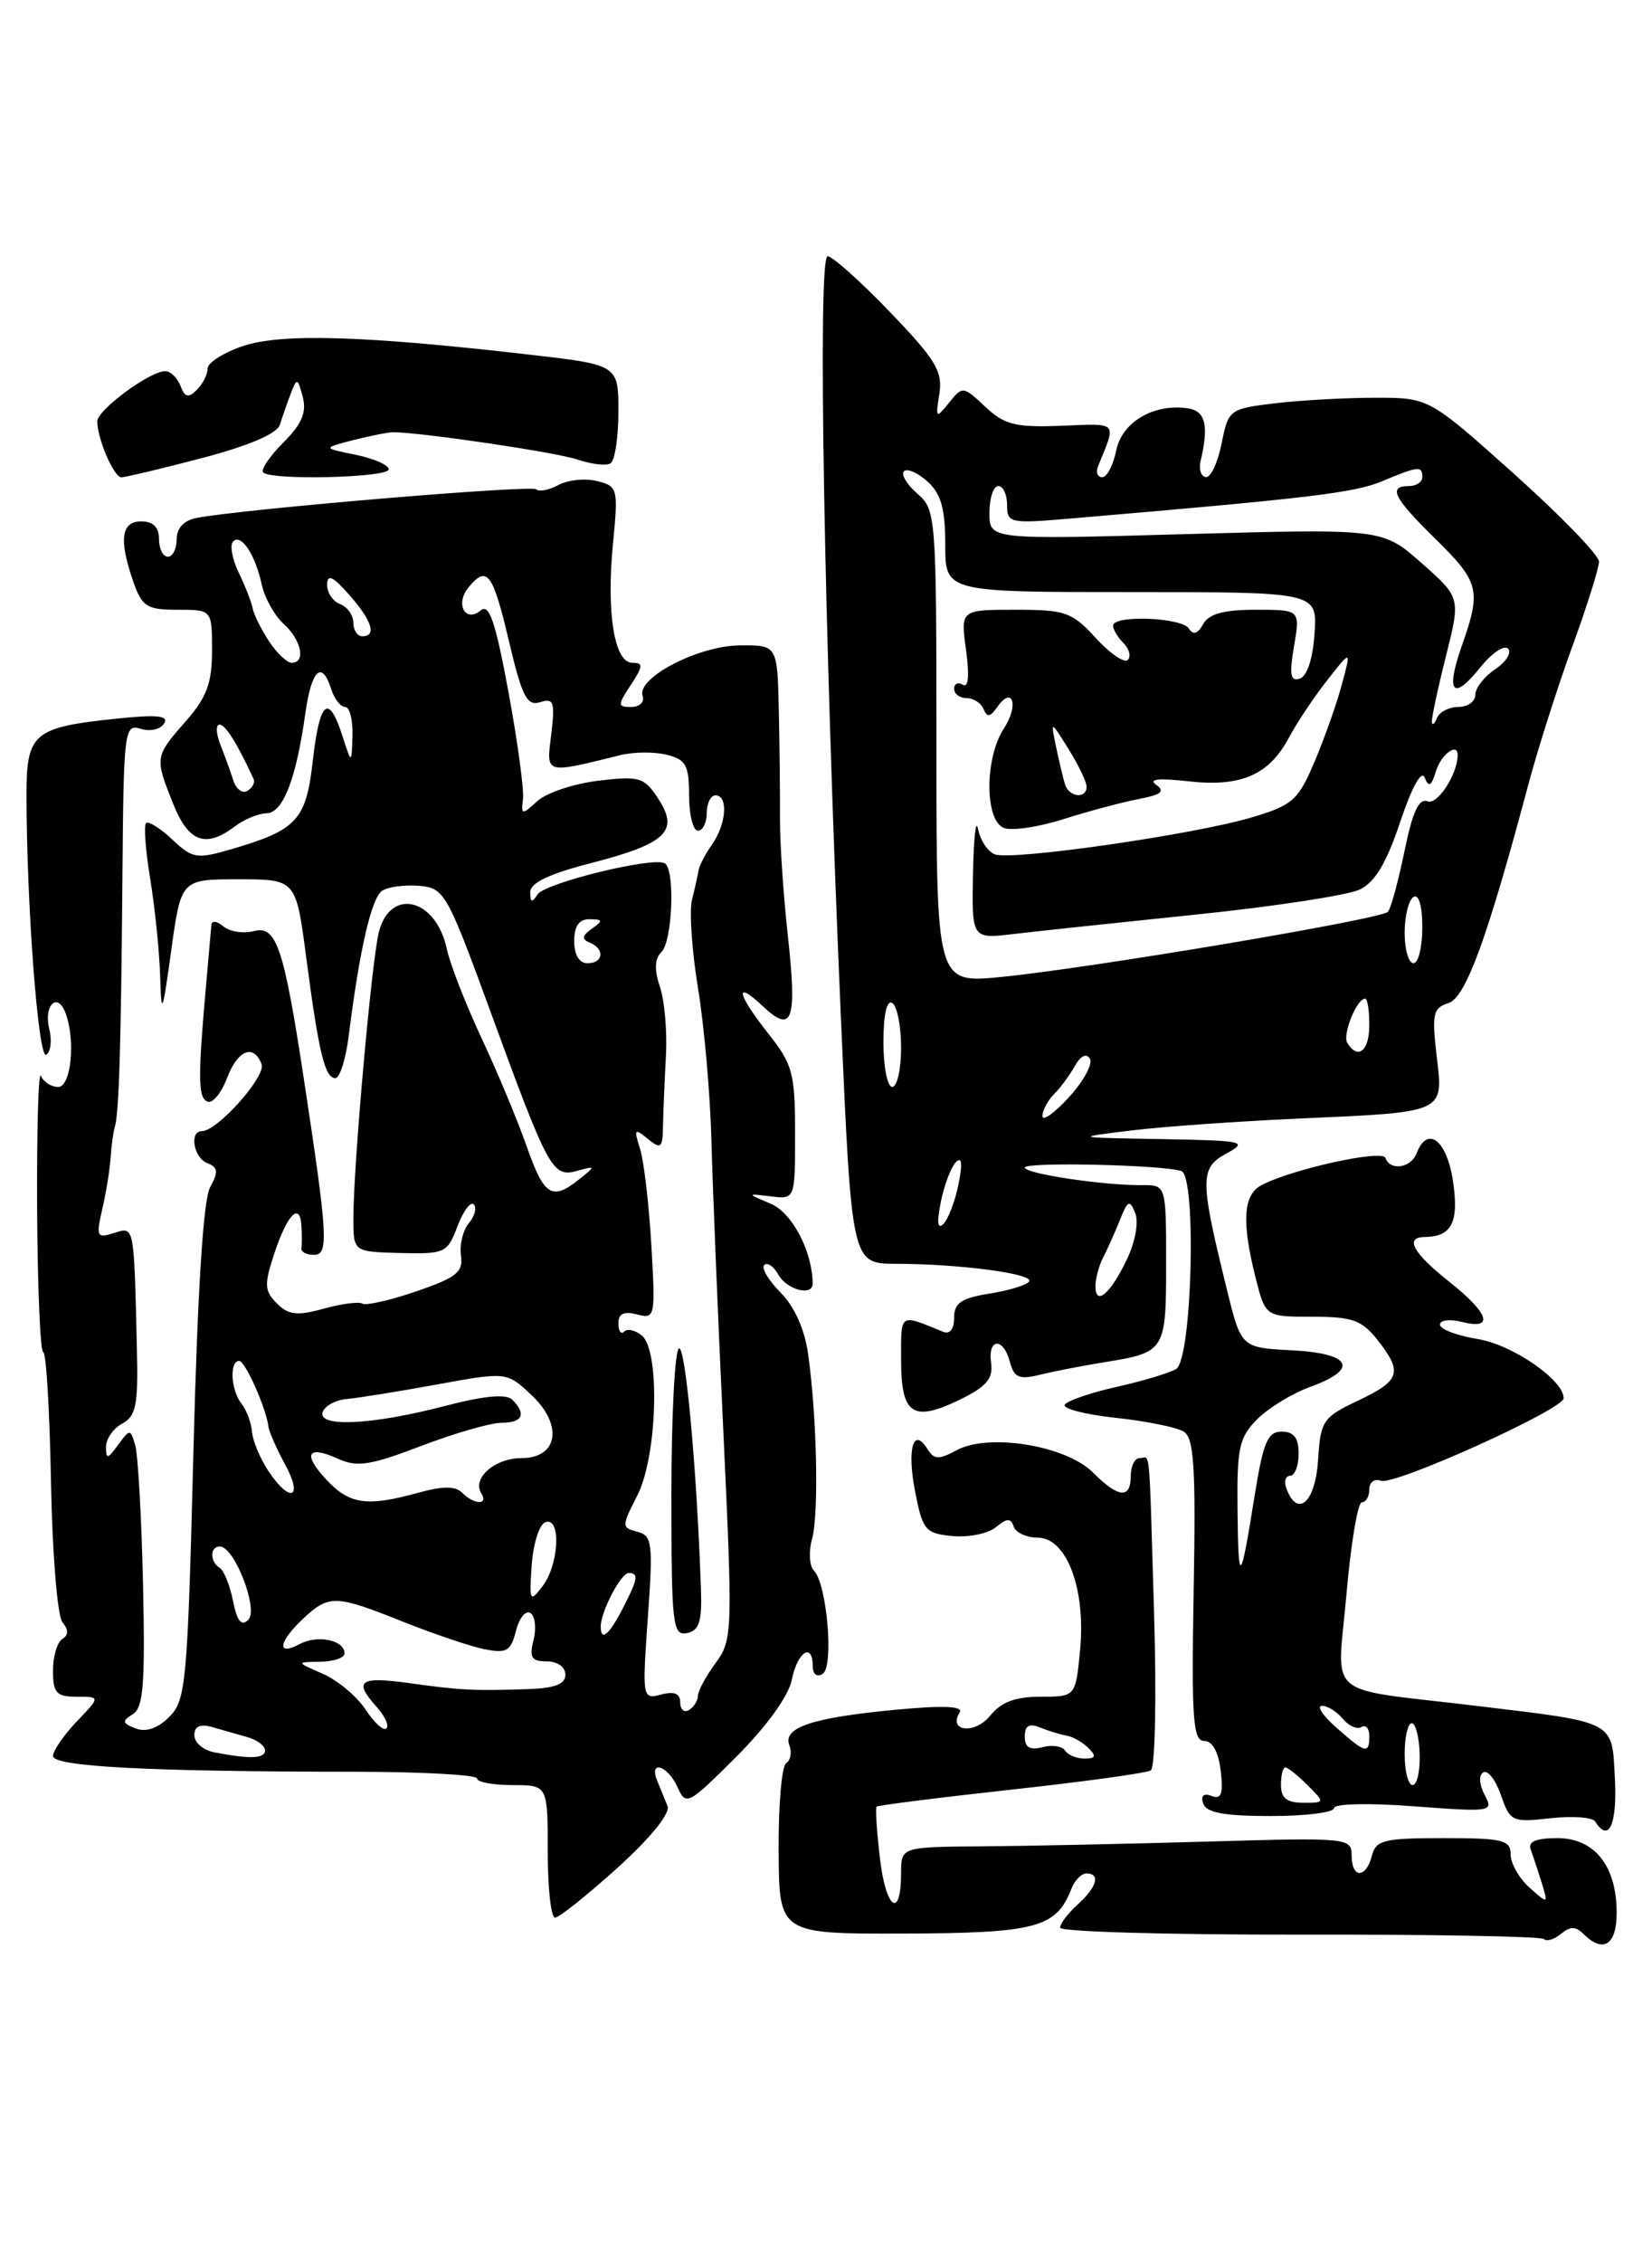 <?xml version="1.0" encoding="UTF-8" standalone="no"?>
<!DOCTYPE svg PUBLIC "-//W3C//DTD SVG 1.1//EN" "http://www.w3.org/Graphics/SVG/1.1/DTD/svg11.dtd" >
<svg xmlns="http://www.w3.org/2000/svg" xmlns:xlink="http://www.w3.org/1999/xlink" version="1.1" viewBox="0 0 187 256">
 <g >
 <path fill="currentColor"
d=" M 179.24 218.84 C 181.47 221.07 183.00 220.11 183.00 216.46 C 183.00 211.14 180.50 208.00 176.28 208.00 C 173.90 208.00 172.94 208.40 173.26 209.25 C 173.51 209.94 174.07 211.62 174.50 213.00 C 175.26 215.49 175.26 215.49 173.13 213.60 C 171.96 212.55 171.00 210.86 171.00 209.85 C 171.00 208.21 170.12 208.00 163.41 208.00 C 156.65 208.00 155.75 208.22 155.29 210.00 C 154.61 212.61 153.00 212.58 153.00 209.96 C 153.00 207.97 152.59 207.93 136.75 208.39 C 127.81 208.65 116.34 208.89 111.25 208.93 C 102.00 209.00 102.00 209.00 102.00 211.94 C 102.00 217.24 100.29 216.08 99.61 210.33 C 99.25 207.25 99.07 204.59 99.23 204.44 C 99.38 204.29 106.23 203.42 114.44 202.52 C 122.65 201.62 129.77 200.64 130.26 200.34 C 130.76 200.03 130.92 192.19 130.64 182.64 C 130.04 162.75 130.25 165.00 129.00 165.00 C 128.45 165.00 128.00 165.90 128.00 167.00 C 128.00 169.65 126.62 169.53 123.71 166.62 C 120.67 163.58 111.96 162.15 108.32 164.09 C 106.26 165.20 105.73 165.18 104.99 163.98 C 103.39 161.40 102.65 163.92 103.58 168.75 C 104.44 173.18 104.73 173.52 107.82 173.82 C 109.64 173.99 111.85 173.54 112.73 172.82 C 113.99 171.78 114.41 171.76 114.75 172.75 C 114.98 173.44 116.21 174.00 117.47 174.00 C 120.75 174.00 122.93 179.83 122.26 186.75 C 121.75 192.00 121.75 192.00 117.78 192.00 C 114.93 192.00 113.33 192.60 112.07 194.16 C 110.36 196.27 107.29 195.95 108.62 193.80 C 109.08 193.06 106.88 192.96 101.43 193.47 C 91.96 194.36 88.59 195.48 89.35 197.48 C 89.66 198.28 89.50 199.19 89.00 199.50 C 88.49 199.81 88.10 204.29 88.14 209.45 C 88.19 218.84 88.19 218.84 102.39 218.80 C 117.27 218.75 119.59 218.13 121.27 213.75 C 121.64 212.79 122.40 212.00 122.97 212.00 C 124.60 212.00 124.18 213.53 122.00 215.50 C 120.90 216.50 120.00 217.68 120.00 218.14 C 120.00 218.59 132.19 218.94 147.10 218.92 C 162.00 218.89 174.45 219.12 174.76 219.42 C 175.06 219.73 175.94 219.47 176.70 218.83 C 177.74 217.97 178.37 217.97 179.24 218.84 Z  M 69.89 211.37 C 73.67 207.94 75.89 205.20 75.56 204.37 C 75.25 203.61 74.73 202.32 74.39 201.50 C 73.42 199.09 75.59 199.78 76.69 202.23 C 77.64 204.37 77.88 204.25 83.36 198.78 C 86.82 195.31 89.27 191.91 89.64 190.05 C 90.27 186.90 92.00 185.80 92.00 188.56 C 92.00 189.46 92.48 189.82 93.12 189.42 C 94.42 188.62 93.61 179.21 92.13 177.73 C 91.62 177.22 91.52 175.61 91.92 174.15 C 92.71 171.28 92.47 160.15 91.46 153.12 C 91.08 150.41 89.90 147.81 88.36 146.27 C 87.00 144.90 86.16 143.50 86.51 143.15 C 86.86 142.80 87.59 143.30 88.12 144.26 C 89.08 145.97 92.01 146.72 91.99 145.25 C 91.97 141.63 89.67 137.24 87.26 136.22 C 84.50 135.05 84.50 135.05 87.25 135.38 C 90.00 135.72 90.00 135.72 90.00 128.26 C 90.00 121.47 89.73 120.44 87.00 117.00 C 83.40 112.45 83.07 110.78 86.39 113.90 C 89.72 117.02 90.24 115.50 89.17 105.78 C 88.67 101.23 88.28 95.36 88.29 92.75 C 88.31 90.14 88.25 84.62 88.16 80.50 C 88.00 73.00 88.00 73.00 83.75 73.03 C 79.04 73.07 72.05 76.70 72.74 78.75 C 72.98 79.44 72.40 80.00 71.47 80.00 C 69.89 80.00 69.88 79.83 71.41 77.50 C 72.81 75.37 72.83 75.00 71.57 75.00 C 69.54 75.00 68.62 69.34 69.39 61.48 C 69.99 55.28 69.93 55.02 67.60 54.44 C 66.27 54.10 64.30 54.30 63.22 54.88 C 62.15 55.46 61.01 55.68 60.70 55.37 C 60.19 54.85 27.42 57.61 22.25 58.61 C 20.82 58.88 20.00 59.76 20.00 61.02 C 20.00 62.11 19.55 63.00 19.00 63.00 C 18.45 63.00 18.00 62.10 18.00 61.00 C 18.00 59.67 17.33 59.00 16.00 59.00 C 13.71 59.00 13.43 61.07 15.10 65.85 C 16.08 68.66 16.62 69.00 20.10 69.00 C 24.00 69.00 24.00 69.00 24.00 73.62 C 24.00 77.32 23.41 78.91 21.00 81.65 C 17.51 85.63 17.50 85.70 19.61 90.98 C 21.34 95.30 23.28 96.01 26.56 93.53 C 27.63 92.72 29.25 92.05 30.17 92.03 C 32.03 92.00 33.52 88.17 34.56 80.75 C 35.26 75.75 36.44 74.65 37.50 78.00 C 37.85 79.10 38.55 80.00 39.07 80.00 C 39.58 80.00 39.95 81.46 39.90 83.25 C 39.80 86.50 39.80 86.50 38.75 83.25 C 37.20 78.42 36.18 79.28 35.41 86.07 C 34.65 92.80 33.64 93.91 26.24 96.08 C 22.26 97.24 21.81 97.17 19.49 94.99 C 18.13 93.71 16.79 92.88 16.53 93.14 C 16.26 93.41 16.48 96.30 17.02 99.56 C 17.55 102.83 18.05 107.75 18.13 110.50 C 18.27 115.05 18.38 114.79 19.39 107.50 C 20.50 99.50 20.50 99.50 27.00 99.50 C 33.50 99.50 33.50 99.50 34.66 108.33 C 36.09 119.16 36.77 122.00 37.96 122.00 C 38.46 122.00 39.14 119.86 39.47 117.25 C 40.69 107.48 42.05 101.59 43.26 100.80 C 43.94 100.35 45.83 100.10 47.46 100.24 C 50.30 100.49 50.61 101.04 55.53 114.50 C 62.08 132.41 62.54 133.26 65.31 132.50 C 67.45 131.91 67.45 131.94 65.56 133.45 C 62.49 135.90 61.59 135.35 59.63 129.75 C 58.62 126.86 56.32 121.35 54.52 117.50 C 52.72 113.65 50.93 109.07 50.56 107.32 C 49.33 101.63 44.15 100.40 42.88 105.50 C 42.06 108.81 40.00 131.92 40.00 137.88 C 40.00 141.65 40.00 141.65 45.29 141.79 C 50.36 141.92 50.64 141.79 51.78 138.78 C 52.43 137.05 53.26 135.93 53.63 136.29 C 53.99 136.65 53.74 137.61 53.07 138.42 C 52.40 139.22 52.00 140.87 52.18 142.09 C 52.45 143.95 51.67 144.57 47.12 146.13 C 44.17 147.14 41.43 147.76 41.03 147.52 C 40.64 147.27 38.66 147.53 36.64 148.09 C 33.64 148.92 32.66 148.81 31.34 147.49 C 29.93 146.07 29.89 145.37 31.04 141.88 C 32.51 137.43 33.94 135.95 34.12 138.69 C 34.18 139.69 34.18 140.84 34.12 141.25 C 34.05 141.66 34.69 142.00 35.53 142.00 C 37.23 142.00 37.12 139.98 34.38 122.00 C 32.12 107.17 31.28 104.69 28.74 105.36 C 27.56 105.67 26.02 105.43 25.30 104.84 C 24.59 104.24 23.97 104.15 23.93 104.63 C 23.89 105.11 23.60 108.42 23.28 112.00 C 22.38 122.18 22.43 124.30 23.53 124.67 C 24.09 124.86 25.07 123.66 25.69 122.01 C 26.90 118.81 28.71 118.08 29.61 120.42 C 30.14 121.79 24.61 128.00 22.85 128.00 C 21.39 128.00 21.92 131.03 23.48 131.63 C 24.68 132.09 24.74 132.61 23.78 134.35 C 23.01 135.76 22.36 146.11 21.89 164.38 C 21.23 190.45 21.05 192.39 19.17 194.27 C 17.87 195.58 16.54 196.04 15.36 195.59 C 13.83 195.00 13.78 194.75 15.03 193.98 C 16.23 193.24 16.44 190.58 16.19 179.29 C 16.02 171.70 15.62 164.63 15.31 163.56 C 14.76 161.67 14.71 161.67 13.37 163.50 C 12.18 165.13 12.00 165.16 12.00 163.73 C 12.00 162.82 12.83 161.63 13.84 161.09 C 15.39 160.26 15.65 158.97 15.50 152.80 C 15.16 138.46 15.23 138.79 12.90 139.53 C 10.96 140.15 10.86 139.94 11.57 136.85 C 12.00 135.01 12.43 132.38 12.52 131.00 C 12.61 129.62 12.83 128.05 13.00 127.50 C 13.47 125.99 13.70 118.33 13.86 99.18 C 13.99 82.61 14.08 81.89 15.92 82.47 C 16.97 82.81 18.17 82.54 18.57 81.88 C 19.13 80.97 17.81 80.84 13.11 81.33 C 3.80 82.30 3.00 82.98 3.00 89.88 C 3.00 102.29 4.33 119.91 5.23 119.36 C 5.74 119.04 5.90 117.73 5.58 116.45 C 4.91 113.80 6.48 112.19 7.40 114.59 C 8.58 117.66 8.06 123.00 6.58 123.00 C 5.80 123.00 4.93 122.44 4.64 121.75 C 4.35 121.06 4.16 127.81 4.20 136.75 C 4.25 145.69 4.56 153.00 4.89 153.00 C 5.23 153.00 5.62 159.60 5.77 167.67 C 5.92 175.81 6.50 182.90 7.07 183.58 C 7.77 184.43 7.77 185.03 7.05 185.47 C 6.47 185.83 6.00 187.44 6.00 189.06 C 6.00 191.58 6.38 192.00 8.69 192.00 C 11.37 192.00 11.37 192.00 8.69 194.80 C 7.21 196.35 6.00 198.11 6.00 198.71 C 6.00 199.91 16.90 200.48 40.25 200.49 C 47.81 200.50 54.00 200.84 54.00 201.25 C 54.00 201.66 55.80 202.00 58.00 202.00 C 62.00 202.00 62.00 202.00 62.00 209.50 C 62.00 213.62 62.37 217.00 62.83 217.00 C 63.29 217.00 66.46 214.46 69.89 211.37 Z  M 182.80 201.28 C 182.45 194.64 183.04 194.95 167.00 193.02 C 149.62 190.93 151.36 192.44 152.41 180.44 C 152.91 174.70 153.69 170.00 154.16 170.00 C 154.62 170.00 155.00 169.34 155.00 168.53 C 155.00 167.72 155.59 167.29 156.31 167.56 C 157.82 168.14 177.00 159.48 177.00 158.22 C 177.00 156.15 171.18 152.15 167.25 151.52 C 164.91 151.14 163.00 150.41 163.00 149.89 C 163.00 149.38 164.12 149.24 165.50 149.59 C 169.19 150.52 168.57 148.62 164.00 145.00 C 159.95 141.79 158.97 140.01 161.25 139.98 C 164.34 139.95 165.17 138.32 164.47 133.64 C 163.77 128.99 161.58 127.32 160.36 130.50 C 159.72 132.18 157.35 132.53 156.83 131.03 C 156.49 130.03 146.15 132.32 142.76 134.13 C 140.73 135.22 140.54 138.28 142.12 144.56 C 143.24 149.00 143.24 149.00 148.55 149.00 C 153.09 149.00 154.15 149.38 155.93 151.63 C 158.82 155.31 158.52 156.22 153.71 158.50 C 149.73 160.39 149.48 160.76 149.20 165.25 C 148.89 169.98 146.90 171.80 145.64 168.50 C 145.32 167.68 145.50 167.00 146.03 167.00 C 146.56 167.00 147.00 165.88 147.00 164.50 C 147.00 162.71 146.46 162.00 145.09 162.00 C 143.49 162.00 142.99 163.19 142.02 169.25 C 140.40 179.39 140.17 179.57 140.08 170.70 C 140.01 163.82 140.27 162.64 142.33 160.58 C 143.61 159.30 146.31 157.66 148.33 156.93 C 153.88 154.92 152.99 153.15 146.25 152.80 C 140.50 152.50 140.50 152.50 138.90 146.00 C 135.80 133.43 135.80 132.18 138.81 130.54 C 141.33 129.17 140.87 129.07 131.50 128.90 C 121.50 128.73 121.50 128.73 128.00 127.93 C 131.57 127.49 140.09 126.89 146.92 126.58 C 163.78 125.83 163.39 126.00 162.62 119.46 C 162.07 114.75 162.22 114.06 163.95 113.51 C 165.92 112.89 168.34 106.25 173.06 88.57 C 174.10 84.68 176.31 77.75 177.97 73.18 C 179.64 68.60 181.00 64.27 181.00 63.55 C 181.00 62.83 176.67 58.36 171.38 53.62 C 161.75 45.00 161.75 45.00 155.63 45.01 C 152.26 45.01 147.15 45.30 144.28 45.64 C 139.16 46.26 139.05 46.35 138.28 50.19 C 137.85 52.34 137.05 54.05 136.50 53.99 C 135.95 53.92 135.68 53.11 135.90 52.18 C 136.86 48.14 136.46 46.49 134.43 46.20 C 130.57 45.65 127.00 47.77 126.35 50.98 C 126.02 52.64 125.31 54.00 124.77 54.00 C 124.23 54.00 124.02 53.44 124.30 52.75 C 126.39 47.63 126.65 47.92 120.16 48.18 C 114.93 48.38 113.72 48.08 111.53 46.03 C 109.03 43.68 108.96 43.67 107.43 45.57 C 105.94 47.41 105.89 47.36 106.33 44.56 C 106.73 42.04 105.93 40.71 100.74 35.31 C 97.41 31.84 94.23 29.00 93.68 29.00 C 92.53 29.00 93.28 71.42 95.19 115.25 C 96.41 143.00 96.41 143.00 101.45 143.01 C 108.60 143.02 117.03 144.14 116.50 145.00 C 116.25 145.41 114.23 146.03 112.02 146.38 C 108.81 146.89 108.00 147.45 108.00 149.12 C 108.00 150.40 107.51 151.02 106.75 150.70 C 101.75 148.66 102.00 148.49 102.00 153.92 C 102.00 160.10 103.33 160.98 108.72 158.35 C 111.66 156.91 112.43 156.00 112.19 154.25 C 111.79 151.39 113.58 151.29 114.32 154.13 C 114.79 155.89 115.36 156.14 117.69 155.57 C 119.24 155.19 122.53 154.55 125.00 154.15 C 131.91 153.03 132.00 152.90 132.00 142.98 C 132.00 134.08 132.00 134.08 129.25 134.11 C 124.91 134.15 116.00 132.81 116.00 132.12 C 116.00 131.46 131.57 131.81 133.72 132.51 C 135.47 133.09 134.94 153.80 133.14 154.91 C 132.43 155.35 129.41 156.26 126.44 156.93 C 123.47 157.59 120.81 158.50 120.53 158.95 C 120.25 159.40 122.85 160.07 126.29 160.44 C 129.74 160.81 133.21 161.51 133.99 162.00 C 135.16 162.72 135.37 165.99 135.12 179.94 C 134.86 194.48 135.04 197.00 136.30 197.00 C 137.24 197.00 137.93 198.24 138.18 200.39 C 138.48 203.00 138.25 203.65 137.15 203.23 C 136.24 202.88 135.90 203.19 136.20 204.09 C 136.56 205.13 138.57 205.50 143.84 205.50 C 147.77 205.50 150.99 205.10 151.00 204.61 C 151.00 204.10 154.90 204.01 160.06 204.40 C 168.87 205.06 169.09 205.03 168.05 203.10 C 167.44 201.95 167.37 200.89 167.90 200.56 C 168.40 200.25 169.30 201.41 169.90 203.13 C 170.94 206.14 171.17 206.24 175.51 205.75 C 178.00 205.47 180.28 205.64 180.57 206.12 C 182.10 208.58 183.07 206.46 182.80 201.28 Z  M 22.85 51.84 C 28.17 50.44 31.37 49.07 31.68 48.07 C 31.95 47.21 32.50 45.62 32.91 44.55 C 33.61 42.71 33.70 42.74 34.27 44.93 C 34.73 46.67 34.16 48.00 32.06 50.09 C 30.51 51.64 29.49 53.16 29.79 53.46 C 30.71 54.38 44.00 54.06 44.00 53.11 C 44.00 52.62 42.31 51.88 40.25 51.46 C 36.50 50.70 36.50 50.70 40.00 49.80 C 41.92 49.31 43.95 48.91 44.50 48.91 C 47.75 48.93 62.96 51.18 65.36 52.00 C 66.94 52.54 68.63 52.73 69.11 52.43 C 69.60 52.13 70.00 49.50 70.00 46.58 C 70.00 41.28 70.00 41.28 59.75 40.11 C 41.14 37.97 31.82 37.70 27.50 39.16 C 25.30 39.90 23.50 41.05 23.50 41.70 C 23.50 42.36 22.95 43.45 22.28 44.12 C 21.33 45.07 20.93 44.98 20.43 43.67 C 20.07 42.75 19.30 42.00 18.70 42.00 C 16.96 42.00 11.01 46.39 11.01 47.68 C 11.00 49.60 12.88 54.00 13.73 54.01 C 14.15 54.02 18.26 53.04 22.85 51.84 Z  M 120.56 198.09 C 120.25 197.60 119.10 197.42 118.00 197.71 C 116.57 198.08 116.00 197.74 116.00 196.51 C 116.00 195.27 116.49 194.98 117.75 195.49 C 118.71 195.88 120.07 196.29 120.76 196.41 C 121.45 196.52 122.56 197.16 123.21 197.81 C 124.13 198.73 124.03 199.00 122.76 199.00 C 121.86 199.00 120.87 198.59 120.56 198.09 Z  M 24.25 198.29 C 23.01 198.06 22.00 197.19 22.00 196.36 C 22.00 195.34 22.64 195.05 24.00 195.43 C 25.10 195.74 26.90 196.26 28.00 196.57 C 29.10 196.88 30.00 197.55 30.00 198.07 C 30.00 199.01 28.32 199.08 24.25 198.29 Z  M 41.38 193.45 C 40.40 191.96 38.22 190.14 36.55 189.41 C 33.50 188.08 33.50 188.08 36.25 188.04 C 37.76 188.02 39.00 187.60 39.00 187.11 C 39.00 185.59 35.96 184.95 33.93 186.04 C 31.28 187.45 31.50 185.82 34.31 183.17 C 37.24 180.43 37.97 180.45 45.64 183.52 C 49.10 184.90 53.24 186.30 54.83 186.62 C 57.35 187.12 57.82 186.85 58.40 184.56 C 58.76 183.11 59.50 182.19 60.03 182.52 C 60.57 182.85 60.73 184.22 60.40 185.56 C 59.89 187.57 60.16 188.00 61.89 188.00 C 63.10 188.00 64.00 188.64 64.00 189.50 C 64.00 190.58 62.80 191.04 59.75 191.14 C 53.60 191.35 52.09 191.27 46.25 190.45 C 40.69 189.68 39.98 190.21 42.66 193.18 C 43.57 194.19 44.06 195.27 43.74 195.59 C 43.42 195.91 42.36 194.95 41.38 193.45 Z  M 77.00 192.65 C 77.00 191.64 76.33 191.36 74.84 191.75 C 72.71 192.31 72.69 192.20 73.33 183.06 C 73.94 174.60 73.83 173.77 72.14 173.33 C 70.35 172.86 70.35 172.74 72.15 169.21 C 74.41 164.77 74.75 152.87 72.66 151.13 C 71.92 150.52 71.02 150.31 70.66 150.68 C 70.30 151.04 70.00 150.63 70.00 149.76 C 70.00 148.65 70.62 148.35 72.11 148.74 C 74.16 149.27 74.20 149.05 73.73 140.90 C 73.46 136.28 72.89 131.38 72.45 130.00 C 71.73 127.75 71.82 127.64 73.33 128.87 C 74.82 130.10 75.01 129.94 75.05 127.37 C 75.08 125.79 75.23 122.25 75.38 119.50 C 75.53 116.75 75.23 113.23 74.70 111.67 C 74.05 109.73 74.10 108.50 74.88 107.72 C 76.13 106.47 76.43 98.36 75.25 97.69 C 73.89 96.92 61.67 99.92 60.84 101.22 C 60.22 102.20 60.03 102.14 60.02 100.97 C 60.00 99.91 62.14 98.89 66.93 97.66 C 75.43 95.47 76.91 94.04 74.51 90.38 C 72.92 87.95 72.40 87.79 67.76 88.34 C 64.99 88.67 61.88 89.70 60.84 90.64 C 59.06 92.25 58.98 92.24 59.20 90.42 C 59.33 89.36 58.59 83.90 57.55 78.27 C 56.09 70.38 55.38 68.27 54.42 69.07 C 52.66 70.53 51.49 68.32 53.04 66.46 C 55.13 63.93 55.78 64.80 57.60 72.51 C 59.09 78.84 59.65 79.93 61.14 79.46 C 62.68 78.97 62.84 79.42 62.40 83.07 C 61.84 87.67 61.56 87.58 70.23 85.45 C 71.73 85.08 74.10 85.06 75.48 85.41 C 77.65 85.95 78.00 86.60 78.00 90.02 C 78.00 92.21 78.45 94.00 79.00 94.00 C 79.55 94.00 80.00 93.10 80.00 92.00 C 80.00 90.90 80.45 90.00 81.00 90.00 C 82.45 90.00 82.23 93.23 80.62 95.53 C 79.86 96.61 79.16 97.95 79.07 98.50 C 78.99 99.05 78.65 100.54 78.33 101.82 C 78.01 103.10 78.32 107.60 79.01 111.82 C 79.71 116.04 80.39 123.78 80.53 129.00 C 80.66 134.22 81.27 149.07 81.88 162.00 C 82.95 184.80 82.92 185.58 80.99 188.21 C 79.90 189.70 79.00 191.36 79.00 191.90 C 79.00 192.44 78.55 193.16 78.00 193.50 C 77.45 193.84 77.00 193.46 77.00 192.65 Z  M 79.35 179.97 C 78.89 166.37 77.59 152.14 76.85 152.59 C 76.38 152.88 76.00 160.32 76.00 169.13 C 76.00 183.85 76.14 185.12 77.75 184.80 C 79.13 184.52 79.47 183.51 79.35 179.97 Z  M 68.00 184.05 C 68.00 182.38 70.29 178.00 71.16 178.00 C 72.33 178.00 72.22 178.67 70.47 182.05 C 68.93 185.04 68.00 185.79 68.00 184.05 Z  M 26.38 181.17 C 26.03 179.40 25.35 177.72 24.87 177.42 C 23.74 176.72 23.75 175.00 24.89 175.00 C 26.53 175.00 29.29 182.11 28.11 183.29 C 27.33 184.07 26.84 183.47 26.38 181.17 Z  M 60.19 177.08 C 60.36 174.65 61.06 172.47 61.75 172.24 C 63.54 171.65 63.29 177.04 61.41 179.50 C 59.98 181.38 59.90 181.22 60.19 177.08 Z  M 37.00 167.50 C 34.21 164.53 34.77 163.48 38.28 165.08 C 40.41 166.05 41.94 165.82 47.68 163.62 C 51.46 162.18 55.55 161.00 56.77 161.00 C 59.16 161.00 59.62 160.02 57.99 158.39 C 57.30 157.70 54.79 157.94 50.24 159.13 C 42.04 161.26 35.85 161.55 36.54 159.75 C 36.81 159.06 38.03 158.41 39.26 158.31 C 40.49 158.20 45.07 157.47 49.43 156.67 C 57.35 155.23 57.35 155.23 60.16 157.86 C 63.78 161.27 63.18 165.00 59.01 165.00 C 56.02 165.00 53.43 167.27 54.47 168.96 C 55.32 170.33 53.70 170.30 52.32 168.92 C 51.55 168.15 50.14 168.15 47.37 168.91 C 41.58 170.52 39.59 170.25 37.00 167.50 Z  M 30.35 166.41 C 29.42 164.99 28.59 163.00 28.52 161.99 C 28.44 160.99 27.91 159.57 27.33 158.83 C 26.13 157.32 25.95 154.00 27.07 154.00 C 27.76 154.00 30.13 159.34 30.40 161.50 C 30.47 162.05 31.32 163.96 32.29 165.75 C 34.38 169.60 32.80 170.14 30.35 166.41 Z  M 65.00 106.50 C 65.00 104.78 65.55 104.00 66.75 104.02 C 68.26 104.03 68.29 104.18 67.00 105.09 C 65.87 105.89 65.81 106.28 66.75 106.66 C 68.49 107.37 68.32 109.00 66.50 109.00 C 65.57 109.00 65.00 108.06 65.00 106.50 Z  M 26.41 88.31 C 26.10 87.32 25.43 85.49 24.94 84.25 C 24.45 83.01 24.41 82.00 24.85 82.00 C 25.52 82.00 26.85 84.12 28.72 88.18 C 28.89 88.56 28.57 89.15 28.01 89.49 C 27.45 89.84 26.73 89.31 26.41 88.31 Z  M 30.44 72.55 C 29.56 71.21 28.72 69.52 28.59 68.80 C 28.45 68.09 27.73 66.26 27.00 64.75 C 26.27 63.23 26.00 61.67 26.39 61.27 C 27.31 60.35 28.89 62.74 29.64 66.20 C 29.97 67.68 31.08 69.67 32.11 70.60 C 34.12 72.42 34.65 75.00 33.02 75.00 C 32.49 75.00 31.32 73.90 30.44 72.55 Z  M 40.00 70.47 C 40.00 69.63 39.33 68.68 38.50 68.36 C 37.67 68.05 37.01 67.05 37.03 66.14 C 37.06 64.92 37.69 65.22 39.53 67.31 C 42.13 70.26 42.67 72.00 41.00 72.00 C 40.45 72.00 40.00 71.31 40.00 70.47 Z  M 145.00 202.00 C 145.00 200.90 145.22 200.00 145.50 200.00 C 145.78 200.00 146.90 200.90 148.00 202.00 C 150.00 204.00 150.00 204.00 147.50 204.00 C 145.67 204.00 145.00 203.47 145.00 202.00 Z  M 159.00 198.50 C 159.00 196.57 159.36 195.00 159.80 195.00 C 160.24 195.00 160.65 196.57 160.70 198.50 C 160.76 200.43 160.40 202.00 159.90 202.00 C 159.41 202.00 159.00 200.43 159.00 198.50 Z  M 151.31 195.53 C 149.76 194.17 149.01 193.05 149.63 193.03 C 150.25 193.01 151.31 193.67 151.99 194.49 C 152.67 195.31 153.63 195.73 154.11 195.43 C 154.60 195.13 155.00 195.58 155.00 196.44 C 155.00 198.52 154.59 198.43 151.31 195.53 Z  M 124.00 145.55 C 124.00 144.68 124.40 143.19 124.90 142.24 C 125.39 141.28 126.24 139.38 126.79 138.00 C 127.66 135.82 127.88 135.73 128.50 137.26 C 128.91 138.26 128.52 140.50 127.58 142.47 C 125.72 146.39 124.00 147.87 124.00 145.55 Z  M 106.50 136.00 C 106.89 134.07 107.66 132.05 108.21 131.50 C 108.88 130.83 108.97 131.67 108.50 134.00 C 108.11 135.93 107.34 137.95 106.79 138.50 C 106.12 139.17 106.03 138.33 106.50 136.00 Z  M 118.00 126.29 C 118.00 125.66 118.59 124.55 119.31 123.82 C 120.04 123.09 121.10 121.65 121.68 120.62 C 122.31 119.48 122.98 119.15 123.37 119.80 C 123.73 120.38 122.67 122.33 121.01 124.15 C 119.36 125.96 118.00 126.93 118.00 126.29 Z  M 100.00 117.94 C 100.00 114.82 100.38 113.12 101.00 113.50 C 101.55 113.84 102.00 116.12 102.00 118.56 C 102.00 121.00 101.55 123.00 101.00 123.00 C 100.45 123.00 100.00 120.72 100.00 117.94 Z  M 152.51 118.02 C 151.93 117.08 153.58 113.00 154.54 113.00 C 154.79 113.00 155.00 114.35 155.00 116.00 C 155.00 118.93 153.72 119.97 152.51 118.02 Z  M 106.00 84.50 C 106.00 58.32 105.95 57.69 103.84 55.86 C 102.65 54.83 101.97 53.69 102.33 53.33 C 102.69 52.97 103.89 53.50 104.99 54.49 C 106.53 55.88 107.00 57.57 107.00 61.65 C 107.00 67.00 107.00 67.00 128.05 67.00 C 149.11 67.00 149.11 67.00 148.80 71.67 C 148.62 74.50 147.96 76.52 147.14 76.79 C 146.07 77.14 145.93 76.36 146.48 73.12 C 147.18 69.00 147.18 69.00 142.14 69.00 C 138.52 69.00 136.84 69.46 136.19 70.63 C 135.57 71.74 135.06 71.90 134.58 71.13 C 133.79 69.86 126.00 69.56 126.00 70.80 C 126.00 71.24 126.53 72.13 127.18 72.78 C 127.83 73.43 128.05 74.29 127.66 74.68 C 127.27 75.07 125.63 73.95 124.03 72.19 C 121.35 69.26 120.61 69.00 114.92 69.00 C 108.73 69.00 108.73 69.00 109.35 73.55 C 109.75 76.45 109.62 77.88 108.99 77.49 C 108.44 77.16 108.00 77.36 108.00 77.94 C 108.00 78.52 108.64 79.00 109.42 79.00 C 110.20 79.00 111.06 79.56 111.34 80.25 C 111.72 81.20 112.10 81.14 112.87 80.03 C 114.63 77.50 115.36 79.80 113.64 82.43 C 111.45 85.77 111.45 92.85 113.64 93.69 C 114.54 94.04 117.58 93.59 120.39 92.69 C 123.20 91.80 127.02 90.78 128.88 90.42 C 131.44 89.94 131.93 89.55 130.88 88.81 C 129.95 88.16 131.13 88.03 134.50 88.41 C 140.48 89.08 143.64 87.71 145.90 83.47 C 146.79 81.80 148.74 78.87 150.24 76.97 C 152.96 73.50 152.96 73.50 151.88 77.50 C 151.29 79.70 149.89 83.64 148.78 86.25 C 146.94 90.57 146.30 91.13 141.68 92.50 C 135.12 94.45 114.52 97.41 112.62 96.68 C 111.81 96.38 110.96 95.08 110.71 93.81 C 110.47 92.54 110.21 94.82 110.14 98.88 C 110.00 106.26 110.00 106.26 114.75 105.69 C 117.36 105.38 126.70 104.39 135.50 103.48 C 144.30 102.57 152.59 101.30 153.92 100.66 C 155.65 99.83 156.95 97.65 158.50 93.00 C 159.82 89.06 160.90 87.09 161.27 88.00 C 161.72 89.14 162.03 88.96 162.55 87.25 C 163.12 85.38 165.00 83.98 165.00 85.43 C 165.00 87.59 162.72 91.11 161.61 90.68 C 160.61 90.30 159.90 91.84 158.98 96.33 C 158.28 99.72 157.44 102.81 157.11 103.18 C 156.36 104.02 123.16 109.60 113.25 110.56 C 106.00 111.26 106.00 111.26 106.00 84.50 Z  M 159.00 105.56 C 159.00 103.67 159.45 101.84 160.00 101.50 C 160.60 101.13 161.00 102.49 161.00 104.94 C 161.00 107.17 160.55 109.00 160.00 109.00 C 159.45 109.00 159.00 107.45 159.00 105.56 Z  M 120.55 88.75 C 120.34 88.06 119.89 86.15 119.54 84.50 C 118.92 81.50 118.92 81.50 120.96 84.77 C 122.08 86.57 123.00 88.49 123.00 89.02 C 123.00 90.44 121.01 90.22 120.55 88.75 Z  M 162.08 81.71 C 162.04 81.27 162.75 77.92 163.67 74.27 C 165.34 67.63 165.34 67.63 160.92 63.72 C 156.50 59.82 156.50 59.82 134.25 60.44 C 112.00 61.07 112.00 61.07 112.00 58.04 C 112.00 56.37 112.45 55.00 113.00 55.00 C 113.55 55.00 114.00 55.97 114.00 57.15 C 114.00 59.20 114.31 59.27 121.25 58.67 C 148.28 56.37 153.32 55.77 156.44 54.46 C 160.58 52.73 161.00 52.69 161.00 54.00 C 161.00 54.55 160.32 55.00 159.50 55.00 C 157.07 55.00 157.73 56.32 162.50 61.00 C 167.46 65.87 167.69 66.79 165.49 73.03 C 163.60 78.38 164.45 79.41 167.55 75.54 C 168.85 73.91 170.27 72.95 170.71 73.40 C 171.14 73.85 170.49 74.90 169.25 75.73 C 168.01 76.56 167.00 77.86 167.00 78.62 C 167.00 79.38 166.14 80.00 165.08 80.00 C 164.03 80.00 162.94 80.56 162.66 81.25 C 162.38 81.94 162.12 82.14 162.08 81.71 Z "/>
</g>
</svg>
